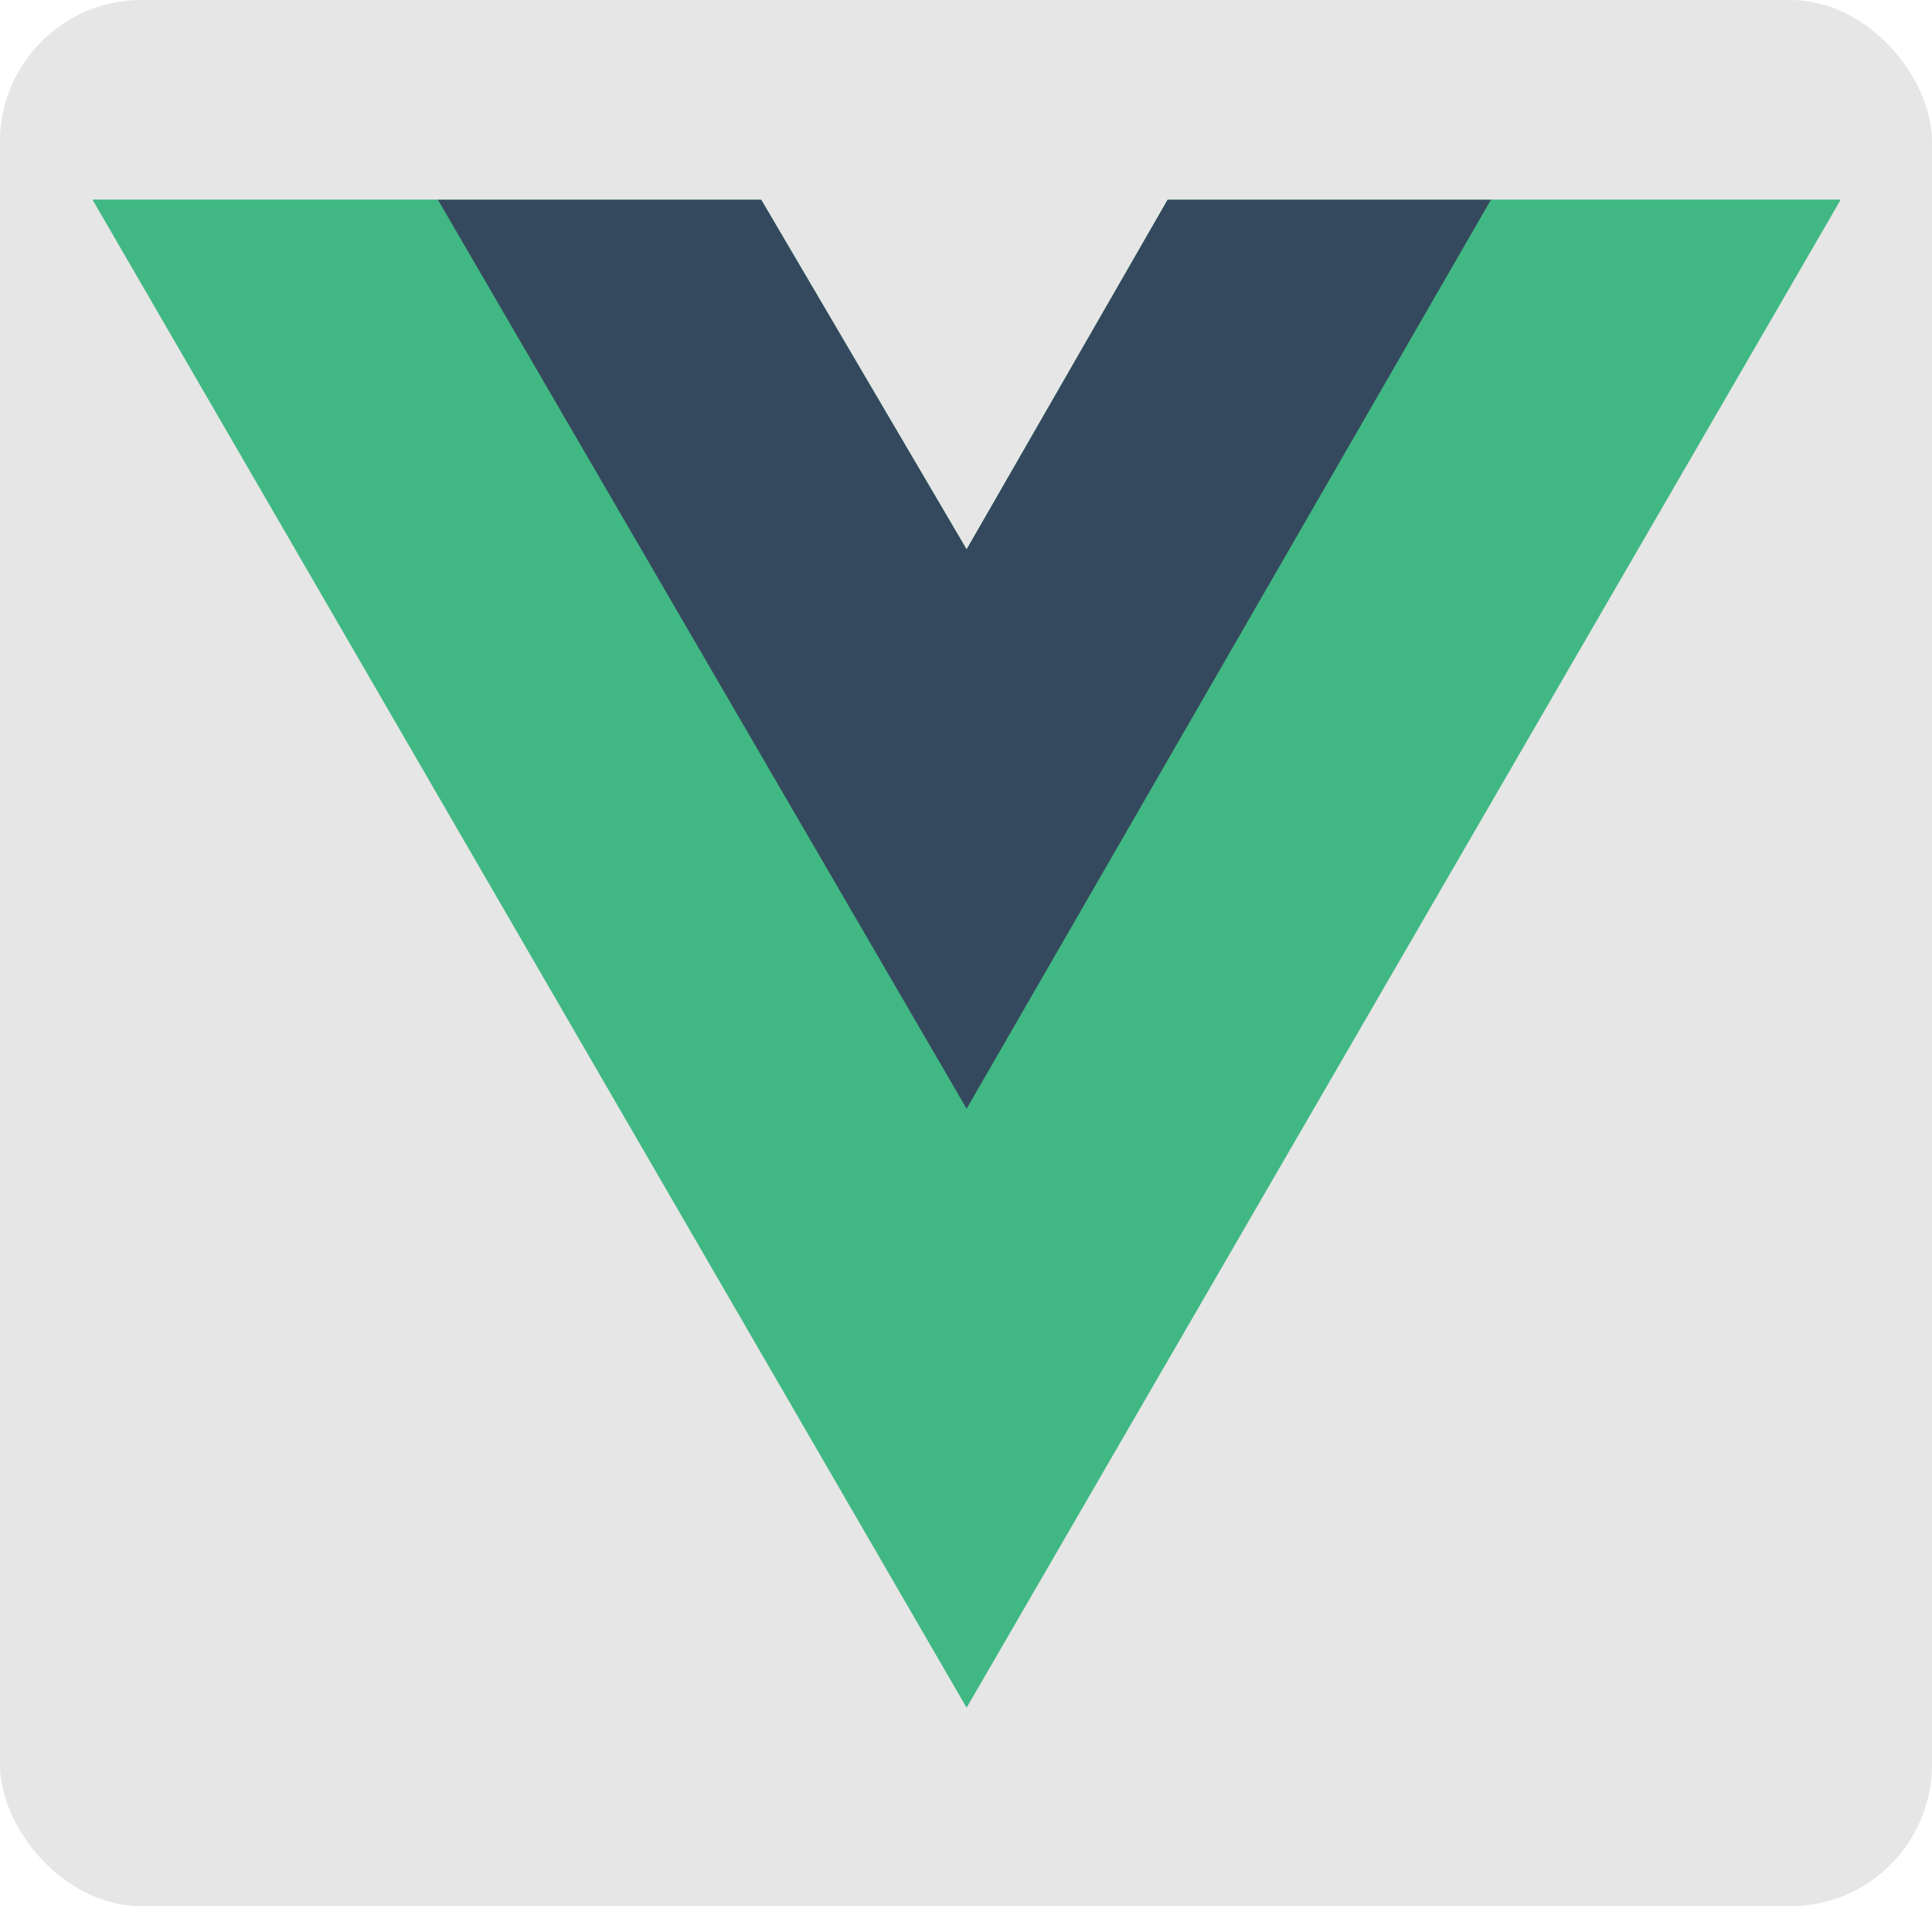 <?xml version="1.0" encoding="UTF-8" standalone="no"?>
<!-- Created with Inkscape (http://www.inkscape.org/) -->

<svg
   version="1.1"
   id="svg2"
   width="148"
   height="146"
   viewBox="0 0 148 146"
   sodipodi:docname="03.svg"
   xml:space="preserve"
   inkscape:version="1.2.2 (b0a8486541, 2022-12-01)"
   xmlns:inkscape="http://www.inkscape.org/namespaces/inkscape"
   xmlns:sodipodi="http://sodipodi.sourceforge.net/DTD/sodipodi-0.dtd"
   xmlns="http://www.w3.org/2000/svg"
   xmlns:svg="http://www.w3.org/2000/svg"><defs
     id="defs6" /><sodipodi:namedview
     id="namedview4"
     pagecolor="#ffffff"
     bordercolor="#111111"
     borderopacity="1"
     inkscape:showpageshadow="0"
     inkscape:pageopacity="0"
     inkscape:pagecheckerboard="1"
     inkscape:deskcolor="#d1d1d1"
     showgrid="false"
     inkscape:zoom="3.4041096"
     inkscape:cx="76.231388"
     inkscape:cy="73.146881"
     inkscape:window-width="1920"
     inkscape:window-height="2123"
     inkscape:window-x="26"
     inkscape:window-y="23"
     inkscape:window-maximized="0"
     inkscape:current-layer="g8" /><g
     inkscape:groupmode="layer"
     inkscape:label="Image"
     id="g8"><rect
       style="fill:#e6e6e6;fill-rule:evenodd"
       id="rect359"
       width="148"
       height="146"
       x="0"
       y="0"
       ry="10.848" /><g
       id="g306"
       transform="matrix(0.523,0,0,0.523,7.103,15.301)"><path
         d="M 204.8,0 H 256 L 128,220.8 0,0 H 97.92 L 128,51.2 157.44,0 Z"
         fill="#41b883"
         id="path291" /><path
         d="M 0,0 128,220.8 256,0 H 204.8 L 128,132.48 50.56,0 Z"
         fill="#41b883"
         id="path293" /><path
         d="M 50.56,0 128,133.12 204.8,0 H 157.44 L 128,51.2 97.92,0 Z"
         fill="#35495e"
         id="path295" /></g></g></svg>
